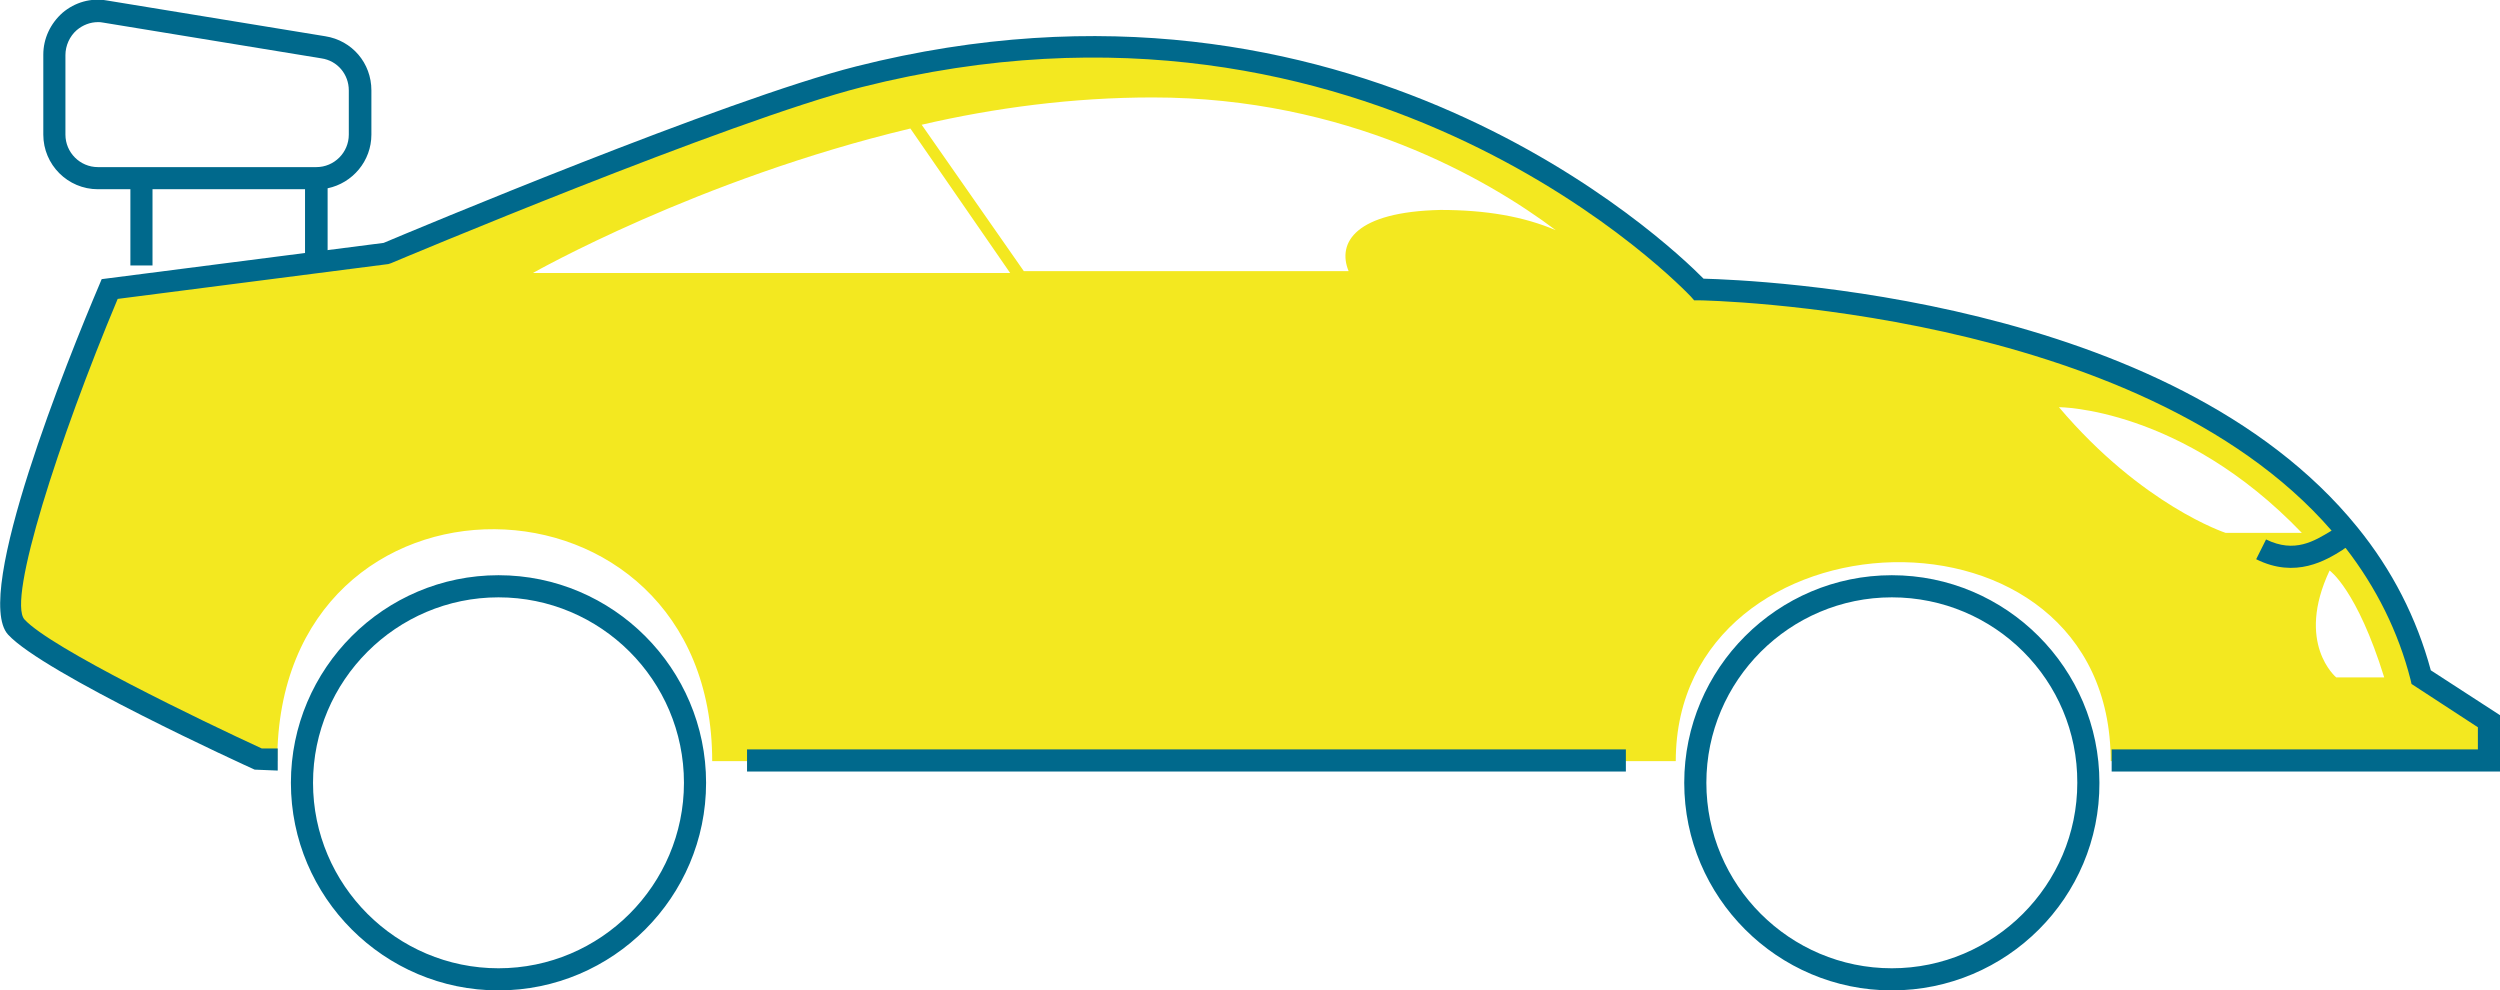 <?xml version="1.0" encoding="utf-8"?>
<!-- Generator: Adobe Illustrator 23.0.1, SVG Export Plug-In . SVG Version: 6.00 Build 0)  -->
<svg version="1.1" id="Layer_1" xmlns="http://www.w3.org/2000/svg" xmlns:xlink="http://www.w3.org/1999/xlink" x="0px" y="0px"
	 viewBox="0 0 531.1 210.4" style="enable-background:new 0 0 531.1 210.4;" xml:space="preserve">
<style type="text/css">
	.st0{fill:#F3E820;}
	.st1{fill:#00698C;}
</style>
<g>
	<path class="st0" d="M514.3,143.9C493.4,63,360.9,61.6,360.9,61.6s-67.2-73.3-178.4-45.1C154,23.7,82.1,54,82.1,54l-58.9,7.6
		c0,0-27.1,63.9-19.9,71.9c7.2,7.9,51.6,28.2,51.6,28.2h4c0-66.4,92.4-65,92.4,0h204.7c0-54.4,92.4-58.3,92.4,0h80.2v-8.3
		L514.3,143.9z M113.2,58c0,0,35-19.9,80.2-30.7L214.6,58H113.2z M306,44.6c-18,0.4-22,6.9-19.5,13h-69l-21.7-31.1
		c15.5-3.6,32.1-5.8,49.1-5.8c41.2,0,71.1,17.3,85.6,28.2C323.7,46,315.7,44.6,306,44.6 M472.8,113.2c0,0-17.7-5.8-35.4-26.7
		c0,0,26,0,51.6,26.7H472.8z M496.3,143.9c0,0-8.7-7.2-1.4-22.7c0,0,5.8,4,11.6,22.7H496.3z"/>
	<g>
		<path class="st1" d="M69.5,56.4h-4.7V40.2H32.4v16.2h-4.7V40.2h-6.9c-6.4,0-11.6-5.2-11.6-11.6V11.6c0-3.4,1.5-6.6,4.1-8.9
			c2.6-2.2,6-3.2,9.4-2.6l46.4,7.6c5.7,0.9,9.8,5.7,9.8,11.5v9.4c0,5.6-4,10.3-9.3,11.4V56.4z M20.8,4.7c-1.6,0-3.2,0.6-4.5,1.7
			c-1.5,1.3-2.4,3.3-2.4,5.3v16.9c0,3.8,3.1,6.9,6.9,6.9h46.4c3.8,0,6.9-3.1,6.9-6.9v-9.4c0-3.4-2.4-6.3-5.8-6.8L21.9,4.8
			C21.5,4.7,21.1,4.7,20.8,4.7"/>
		<g>
			<g>
				<path class="st1" d="M401.9,210.4c-24.3,0-44.1-19.8-44.1-44.1c0-24.3,19.8-44.1,44.1-44.1c24.3,0,44.1,19.8,44.1,44.1
					C446.1,190.6,426.3,210.4,401.9,210.4 M401.9,126.9c-21.7,0-39.4,17.7-39.4,39.4c0,21.7,17.7,39.4,39.4,39.4
					c21.7,0,39.4-17.7,39.4-39.4C441.4,144.5,423.7,126.9,401.9,126.9"/>
				<path class="st1" d="M105.9,210.4c-24.3,0-44.1-19.8-44.1-44.1c0-24.3,19.8-44.1,44.1-44.1c24.3,0,44.1,19.8,44.1,44.1
					C150,190.6,130.2,210.4,105.9,210.4 M105.9,126.9c-21.7,0-39.4,17.7-39.4,39.4c0,21.7,17.7,39.4,39.4,39.4
					c21.7,0,39.4-17.7,39.4-39.4C145.3,144.5,127.6,126.9,105.9,126.9"/>
			</g>
			<path class="st1" d="M531.1,163.9h-82.5v-4.7h77.8v-4.7l-14.1-9.2l-0.2-0.9c-2.6-10.2-7.3-19.6-13.8-28c-0.2,0.1-0.4,0.2-0.6,0.4
				c-3.5,2.2-10,6.2-18.4,2l2.1-4.2c6.1,3,10.3,0.3,13.8-1.8c0,0,0.1,0,0.1-0.1c-41-47.3-133.5-48.9-134.4-48.9l-1,0l-0.7-0.8
				c-0.7-0.7-67.6-71.9-176.1-44.5c-28,7.1-99.3,37.1-100,37.4l-0.6,0.2l-57.5,7.4c-12.5,29.8-23.5,64-19.8,68.1
				c5.6,6.1,37.8,21.6,50.4,27.4H59v4.7l-4.9-0.2c-1.8-0.8-44.9-20.5-52.4-28.7c-7.6-8.4,12.9-59,19.4-74.3l0.5-1.2l59.9-7.7
				c5.7-2.4,72.7-30.5,100.4-37.5c105.2-26.6,172.4,37.4,180,45.1c10.9,0.3,99.2,3.8,138.9,52.8l-1.8,1.5l1.8-1.5
				c7.4,9.1,12.6,19.3,15.6,30.4l14.8,9.6V163.9z M345.3,163.9H158.7v-4.7h186.7V163.9z"/>
		</g>
	</g>
</g>
</svg>
